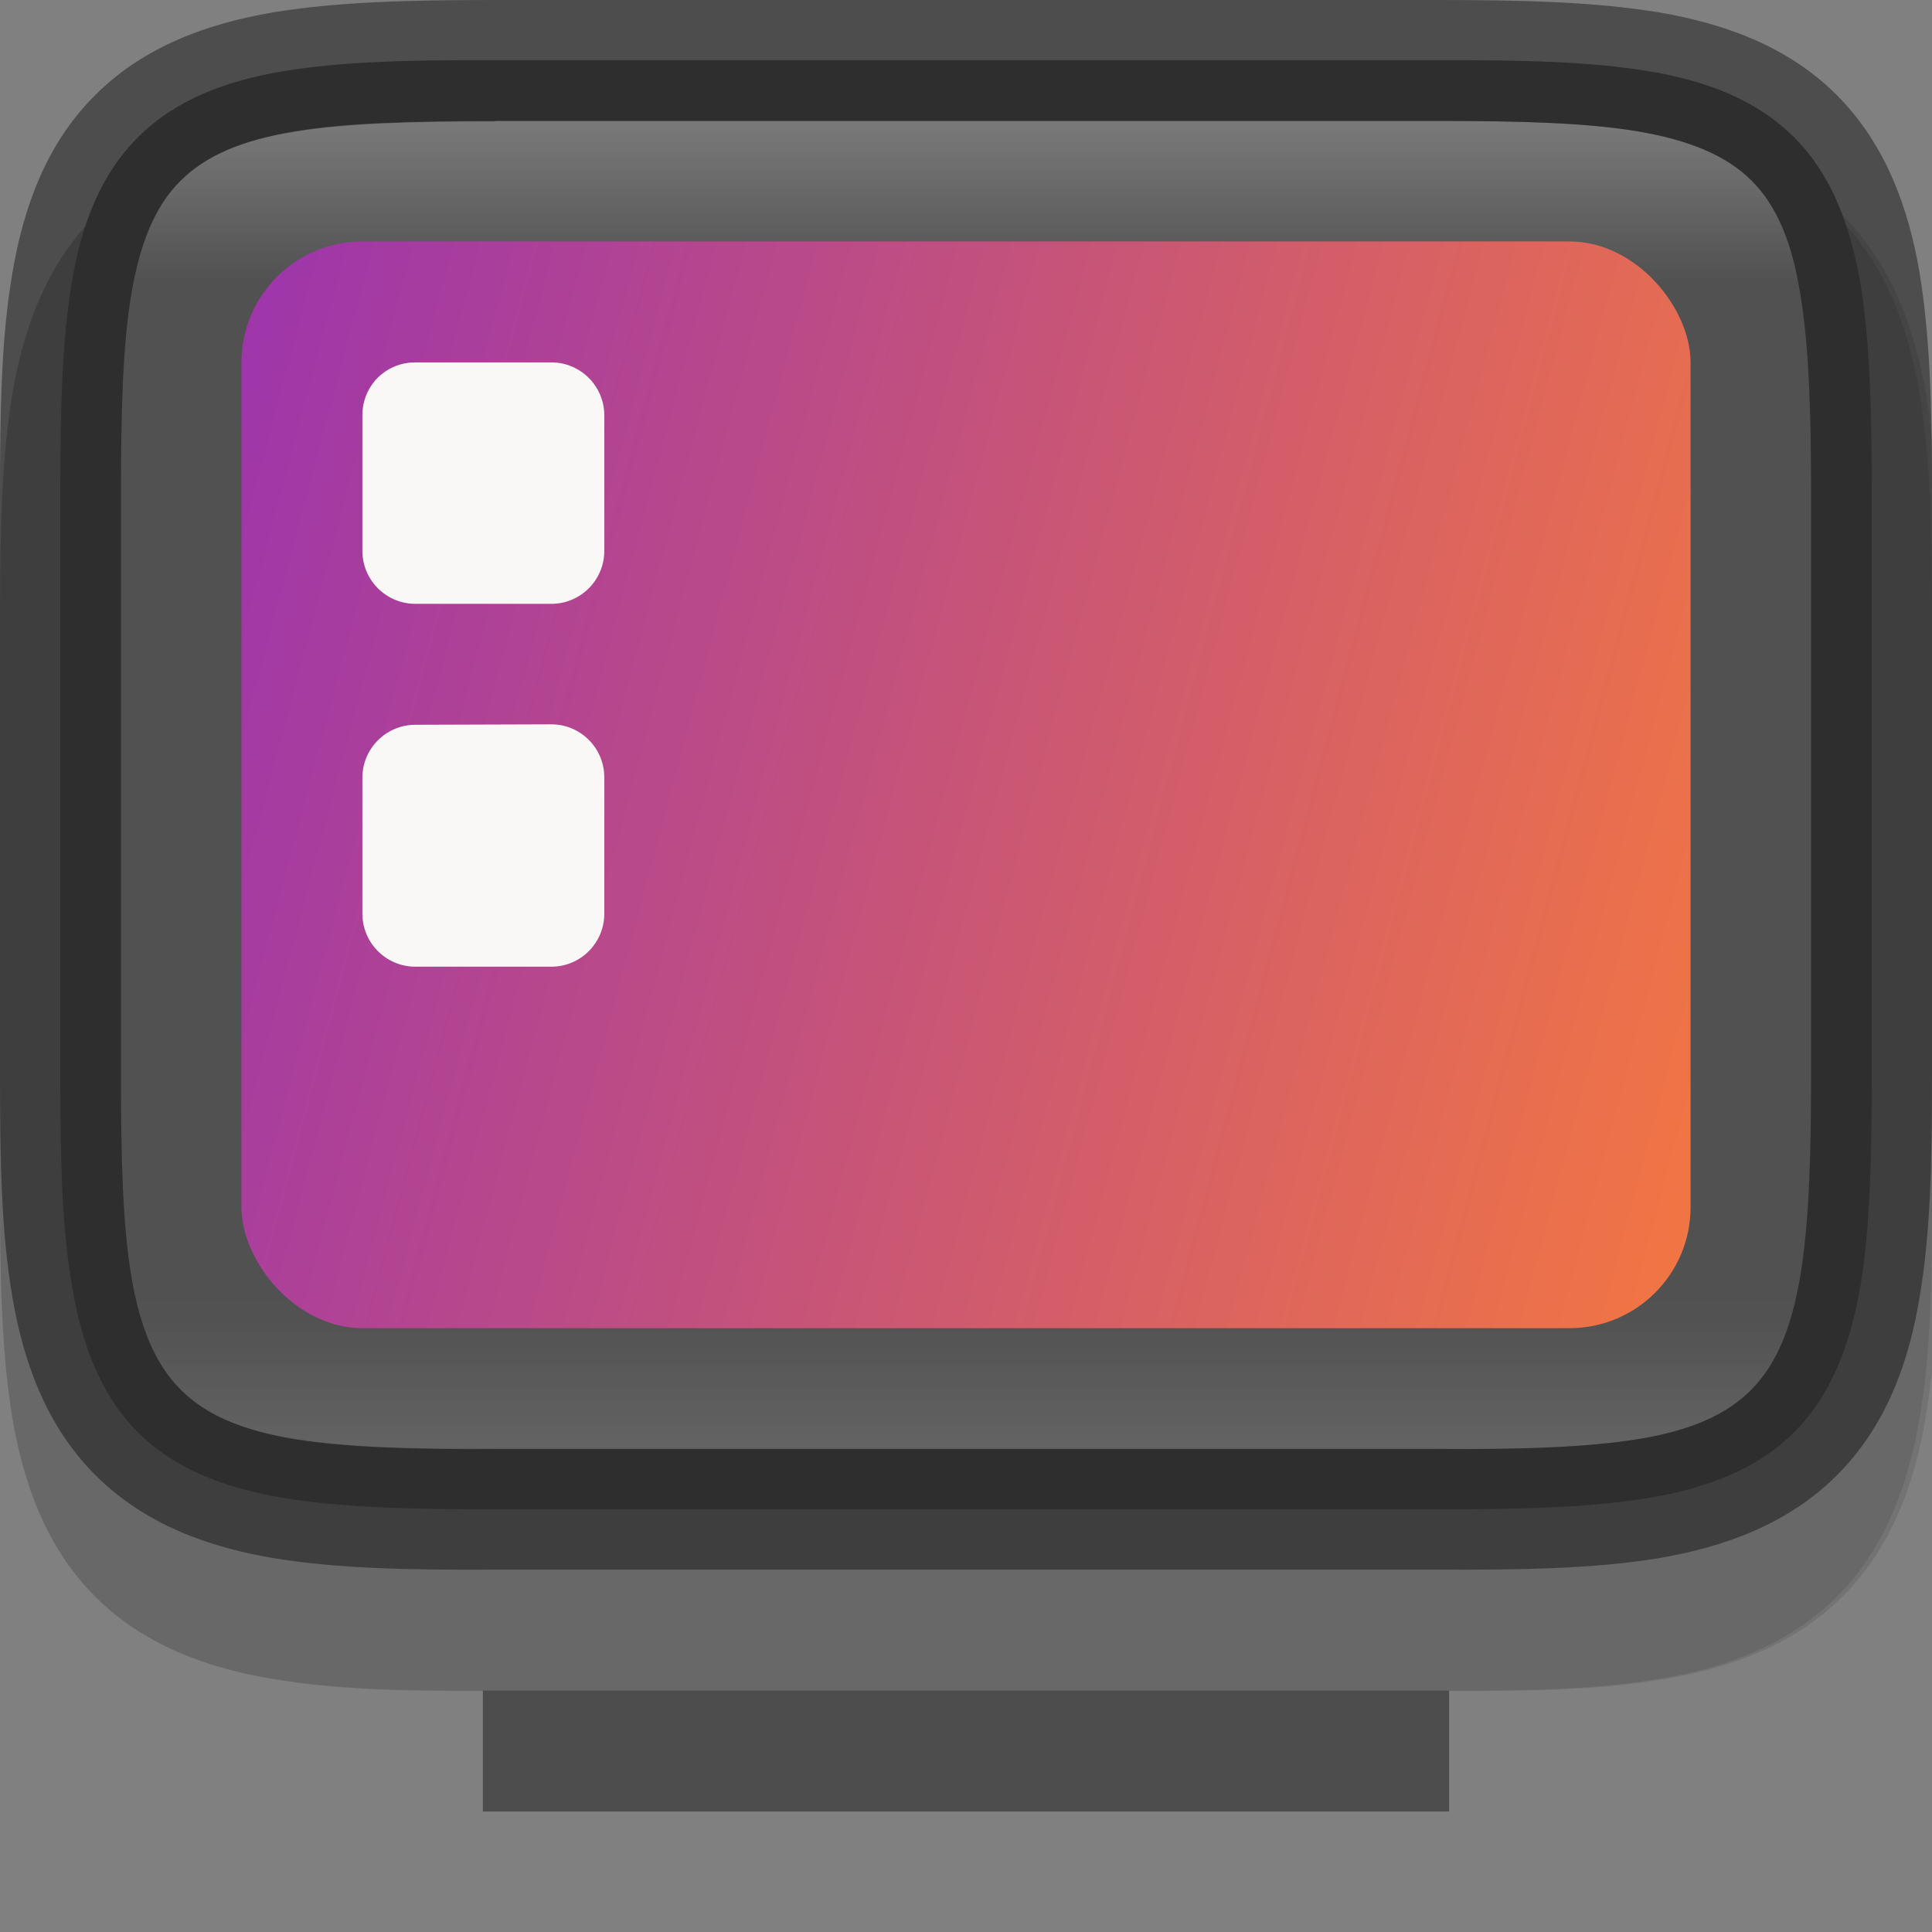 <?xml version="1.0" encoding="UTF-8" standalone="no"?>
<!-- Created with Inkscape (http://www.inkscape.org/) -->

<svg
   width="16"
   height="16"
   viewBox="0 0 4.233 4.233"
   version="1.1"
   id="svg5"
   inkscape:version="1.1.2 (0a00cf5339, 2022-02-04)"
   sodipodi:docname="computer.svg"
   xmlns:inkscape="http://www.inkscape.org/namespaces/inkscape"
   xmlns:sodipodi="http://sodipodi.sourceforge.net/DTD/sodipodi-0.dtd"
   xmlns:xlink="http://www.w3.org/1999/xlink"
   xmlns="http://www.w3.org/2000/svg"
   xmlns:svg="http://www.w3.org/2000/svg">
  <rect x="0" y="0" width="4.233" height="4.233" fill="#808080" stroke="none"/>
  <sodipodi:namedview
     id="namedview7"
     pagecolor="#ffffff"
     bordercolor="#666666"
     borderopacity="1.0"
     inkscape:pageshadow="2"
     inkscape:pageopacity="0.0"
     inkscape:pagecheckerboard="0"
     inkscape:document-units="px"
     showgrid="false"
     units="px"
     inkscape:zoom="48"
     inkscape:cx="7.9895833"
     inkscape:cy="7.9791667"
     inkscape:window-width="1846"
     inkscape:window-height="1011"
     inkscape:window-x="74"
     inkscape:window-y="32"
     inkscape:window-maximized="1"
     inkscape:current-layer="svg5" />
  <defs
     id="defs2">
    <linearGradient
       inkscape:collect="always"
       id="linearGradient1871">
      <stop
         style="stop-color:#ffffff;stop-opacity:1;"
         offset="0"
         id="stop1867" />
      <stop
         style="stop-color:#ffffff;stop-opacity:0.1"
         offset="0.12"
         id="stop2515" />
      <stop
         style="stop-color:#ffffff;stop-opacity:0.102"
         offset="0.9"
         id="stop2581" />
      <stop
         style="stop-color:#ffffff;stop-opacity:0.502"
         offset="1"
         id="stop1869" />
    </linearGradient>
    <linearGradient
       inkscape:collect="always"
       xlink:href="#linearGradient1871"
       id="linearGradient1237"
       x1="2.144"
       y1="0.265"
       x2="2.144"
       y2="3.175"
       gradientUnits="userSpaceOnUse" />
    <linearGradient
       inkscape:collect="always"
       id="linearGradient3598">
      <stop
         style="stop-color:#fb7c38;stop-opacity:1"
         offset="0"
         id="stop3594" />
      <stop
         style="stop-color:#9b33ae;stop-opacity:1"
         offset="1"
         id="stop3596" />
    </linearGradient>
    <linearGradient
       inkscape:collect="always"
       xlink:href="#linearGradient3598"
       id="linearGradient2230"
       x1="4.233"
       y1="2.249"
       x2="0.265"
       y2="1.191"
       gradientUnits="userSpaceOnUse" />
  </defs>
  <path
     d="m 0,2.621 c 0,0.19 0.004,0.344 0.027,0.486 0.024,0.141 0.073,0.283 0.181,0.391 0.108,0.108 0.25,0.158 0.391,0.181 0.142,0.024 0.296,0.027 0.487,0.026 h 0.765 1.309 c 0.19,7.937e-4 0.345,-0.002 0.486,-0.026 C 3.789,3.655 3.931,3.605 4.038,3.497 4.146,3.389 4.195,3.248 4.219,3.106 4.243,2.965 4.247,2.811 4.247,2.621 V 1.348 c 0,-0.19 -0.004,-0.344 -0.027,-0.485 C 4.195,0.722 4.146,0.581 4.038,0.473 3.93,0.365 3.788,0.316 3.647,0.292 3.506,0.268 3.352,0.265 3.161,0.265 H 1.852 1.085 c -0.191,0 -0.345,0.004 -0.486,0.027 C 0.458,0.316 0.317,0.365 0.209,0.473 0.101,0.581 0.051,0.722 0.027,0.863 0.004,1.004 0,1.158 0,1.348 Z"
     style="color:#000000;font-style:normal;font-variant:normal;font-weight:normal;font-stretch:normal;font-size:medium;line-height:normal;font-family:sans-serif;font-variant-ligatures:normal;font-variant-position:normal;font-variant-caps:normal;font-variant-numeric:normal;font-variant-alternates:normal;font-feature-settings:normal;text-indent:0;text-align:start;text-decoration:none;text-decoration-line:none;text-decoration-style:solid;text-decoration-color:#000000;letter-spacing:normal;word-spacing:normal;text-transform:none;writing-mode:lr-tb;direction:ltr;text-orientation:mixed;dominant-baseline:auto;baseline-shift:baseline;text-anchor:start;white-space:normal;shape-padding:0;clip-rule:nonzero;display:inline;overflow:visible;visibility:visible;opacity:0.1;isolation:auto;mix-blend-mode:normal;color-interpolation:sRGB;color-interpolation-filters:linearRGB;solid-color:#000000;solid-opacity:1;vector-effect:none;fill:#000000;fill-opacity:1;fill-rule:nonzero;stroke:none;stroke-width:0.529;stroke-linecap:butt;stroke-linejoin:miter;stroke-miterlimit:4;stroke-dasharray:none;stroke-dashoffset:0;stroke-opacity:1;marker:none;color-rendering:auto;image-rendering:auto;shape-rendering:auto;text-rendering:auto;enable-background:accumulate"
     id="path1053"
     sodipodi:nodetypes="scscccccccsscscscscscss" />
  <path
     d="M 0,2.62 C 0,2.811 0.004,2.965 0.027,3.106 0.051,3.247 0.1,3.389 0.208,3.497 0.315,3.605 0.456,3.655 0.597,3.678 0.739,3.702 0.893,3.705 1.083,3.704 H 1.846 3.152 C 3.341,3.705 3.495,3.702 3.636,3.678 3.777,3.655 3.918,3.605 4.026,3.497 4.133,3.389 4.182,3.247 4.206,3.106 4.23,2.965 4.233,2.811 4.233,2.62 V 1.348 c 0,-0.19 -0.004,-0.344 -0.027,-0.485 C 4.182,0.722 4.133,0.58 4.025,0.473 3.918,0.365 3.777,0.316 3.636,0.292 3.495,0.268 3.342,0.265 3.152,0.265 H 1.846 1.082 c -0.19,0 -0.343,0.004 -0.484,0.027 C 0.457,0.316 0.316,0.365 0.208,0.473 0.101,0.58 0.051,0.722 0.027,0.863 0.004,1.004 0,1.158 0,1.348 Z"
     style="color:#000000;font-style:normal;font-variant:normal;font-weight:normal;font-stretch:normal;font-size:medium;line-height:normal;font-family:sans-serif;font-variant-ligatures:normal;font-variant-position:normal;font-variant-caps:normal;font-variant-numeric:normal;font-variant-alternates:normal;font-feature-settings:normal;text-indent:0;text-align:start;text-decoration:none;text-decoration-line:none;text-decoration-style:solid;text-decoration-color:#000000;letter-spacing:normal;word-spacing:normal;text-transform:none;writing-mode:lr-tb;direction:ltr;text-orientation:mixed;dominant-baseline:auto;baseline-shift:baseline;text-anchor:start;white-space:normal;shape-padding:0;clip-rule:nonzero;display:inline;overflow:visible;visibility:visible;opacity:0.1;isolation:auto;mix-blend-mode:normal;color-interpolation:sRGB;color-interpolation-filters:linearRGB;solid-color:#000000;solid-opacity:1;vector-effect:none;fill:#000000;fill-opacity:1;fill-rule:nonzero;stroke:none;stroke-width:0.528;stroke-linecap:butt;stroke-linejoin:miter;stroke-miterlimit:4;stroke-dasharray:none;stroke-dashoffset:0;stroke-opacity:1;marker:none;color-rendering:auto;image-rendering:auto;shape-rendering:auto;text-rendering:auto;enable-background:accumulate"
     id="path1053-3"
     sodipodi:nodetypes="scscccccccsscscscscscss" />
  <path
     d="m 0.132,1.084 c 0,-0.188 0.004,-0.337 0.025,-0.464 0.021,-0.127 0.063,-0.237 0.145,-0.319 0.082,-0.082 0.192,-0.124 0.319,-0.145 0.127,-0.021 0.276,-0.025 0.465,-0.024 h 1.031 1.031 c 0.188,-7.938e-4 0.337,0.003 0.464,0.024 0.127,0.021 0.237,0.063 0.319,0.145 0.082,0.082 0.123,0.193 0.145,0.319 0.021,0.127 0.025,0.276 0.025,0.464 v 1.272 c 0,0.188 -0.004,0.337 -0.025,0.463 C 4.054,2.945 4.013,3.056 3.931,3.138 3.849,3.22 3.738,3.261 3.612,3.282 3.485,3.303 3.336,3.307 3.148,3.307 H 2.117 1.085 c -0.188,0 -0.338,-0.004 -0.464,-0.025 C 0.495,3.261 0.384,3.22 0.302,3.138 0.22,3.056 0.179,2.945 0.158,2.819 0.136,2.693 0.132,2.544 0.132,2.356 Z"
     style="color:#000000;display:inline;overflow:visible;visibility:visible;fill:#4d4d4d;fill-opacity:1;fill-rule:nonzero;stroke:none;stroke-width:0.265;marker:none;enable-background:accumulate"
     id="path2452"
     sodipodi:nodetypes="scccccccccsscccscscccss" />
  <path
     d="m 1.085,0.265 c -0.186,0 -0.33,0.004 -0.442,0.023 -0.111,0.019 -0.191,0.052 -0.247,0.107 -0.056,0.055 -0.089,0.136 -0.108,0.247 -0.019,0.112 -0.023,0.255 -0.023,0.441 v 1.272 c 0,0.186 0.004,0.329 0.023,0.442 0.019,0.111 0.052,0.192 0.108,0.248 0.056,0.056 0.136,0.089 0.247,0.107 0.113,0.019 0.256,0.023 0.442,0.022 h 1.031 1.031 5.292e-4 C 3.335,3.176 3.478,3.171 3.59,3.153 3.702,3.134 3.781,3.101 3.837,3.045 3.893,2.989 3.926,2.909 3.945,2.798 c 0.019,-0.113 0.024,-0.256 0.024,-0.442 V 1.084 c 0,-0.186 -0.005,-0.329 -0.024,-0.441 C 3.926,0.531 3.893,0.451 3.837,0.395 3.782,0.34 3.701,0.307 3.59,0.288 3.477,0.269 3.334,0.265 3.148,0.265 H 2.117 Z"
     style="color:#000000;display:inline;overflow:visible;visibility:visible;opacity:0.25;fill:url(#linearGradient1237);fill-opacity:1;fill-rule:nonzero;stroke:none;stroke-width:0.265;marker:none;enable-background:accumulate"
     id="path1997"
     sodipodi:nodetypes="scccsscsccccccccsscccscs" />
  <path
     d="M 1.085,0 C 0.895,0 0.74,0.004 0.599,0.027 0.458,0.051 0.317,0.1 0.209,0.208 0.1,0.316 0.051,0.457 0.027,0.599 0.003,0.739 0,0.894 0,1.084 v 1.272 c 0,0.19 0.003,0.345 0.027,0.485 0.024,0.142 0.074,0.283 0.182,0.391 0.108,0.108 0.248,0.158 0.391,0.182 0.141,0.023 0.296,0.026 0.486,0.025 h 1.031 1.031 c 0.19,7.938e-4 0.345,-0.002 0.486,-0.025 0.142,-0.024 0.283,-0.074 0.391,-0.182 0.108,-0.108 0.158,-0.249 0.181,-0.391 0.024,-0.141 0.027,-0.295 0.027,-0.485 V 1.084 c 0,-0.19 -0.004,-0.344 -0.027,-0.485 C 4.182,0.457 4.132,0.316 4.024,0.208 3.916,0.1 3.775,0.051 3.634,0.027 3.493,0.004 3.338,0 3.148,0 H 2.117 Z m 0,0.265 h 1.031 1.031 c 0.186,0 0.329,0.004 0.442,0.023 0.111,0.019 0.192,0.052 0.248,0.107 0.056,0.055 0.089,0.136 0.107,0.247 0.019,0.112 0.024,0.255 0.024,0.441 V 2.356 c 0,0.186 -0.005,0.329 -0.024,0.442 -0.019,0.111 -0.052,0.192 -0.108,0.248 -0.056,0.056 -0.135,0.089 -0.246,0.107 C 3.478,3.171 3.335,3.176 3.149,3.175 H 3.148 2.117 1.085 C 0.899,3.176 0.755,3.171 0.643,3.153 0.532,3.134 0.452,3.101 0.396,3.045 0.34,2.989 0.307,2.909 0.288,2.798 0.269,2.685 0.265,2.542 0.265,2.356 V 1.084 c 0,-0.186 0.004,-0.329 0.023,-0.441 0.019,-0.111 0.052,-0.192 0.108,-0.247 0.056,-0.056 0.136,-0.089 0.247,-0.107 0.113,-0.019 0.256,-0.023 0.442,-0.023 z"
     style="color:#000000;display:inline;opacity:0.4;fill:#000000;stroke-width:0.265;-inkscape-stroke:none;enable-background:new"
     id="path2112"
     sodipodi:nodetypes="scccsscscccccsssssccscsccscccssccccccccscssccccc" />
  <rect
     style="opacity:1;fill:url(#linearGradient2230);fill-opacity:1;stroke-width:0.265"
     id="rect1936"
     width="3.175"
     height="2.381"
     x="0.529"
     y="0.529"
     ry="0.265" />
  <path
     d="M 0.91,0.794 C 0.845,0.794 0.794,0.845 0.794,0.91 V 1.207 c 0,0.064 0.052,0.116 0.116,0.116 h 0.298 c 0.064,0 0.116,-0.052 0.116,-0.116 V 0.91 c 0,-0.064 -0.052,-0.116 -0.116,-0.116 z m 0,0.794 c -0.064,0 -0.116,0.052 -0.116,0.116 v 0.298 c 0,0.064 0.052,0.116 0.116,0.116 h 0.298 c 0.064,0 0.116,-0.052 0.116,-0.116 V 1.703 c 0,-0.064 -0.052,-0.116 -0.116,-0.116 z"
     style="fill:#faf8f6;fill-opacity:1;stroke-width:0.07"
     id="path863" />
  <rect
     style="opacity:1;fill:#4d4d4d;fill-opacity:1;stroke-width:0.265"
     id="rect2850"
     width="2.117"
     height="0.265"
     x="1.058"
     y="3.704" />
</svg>
